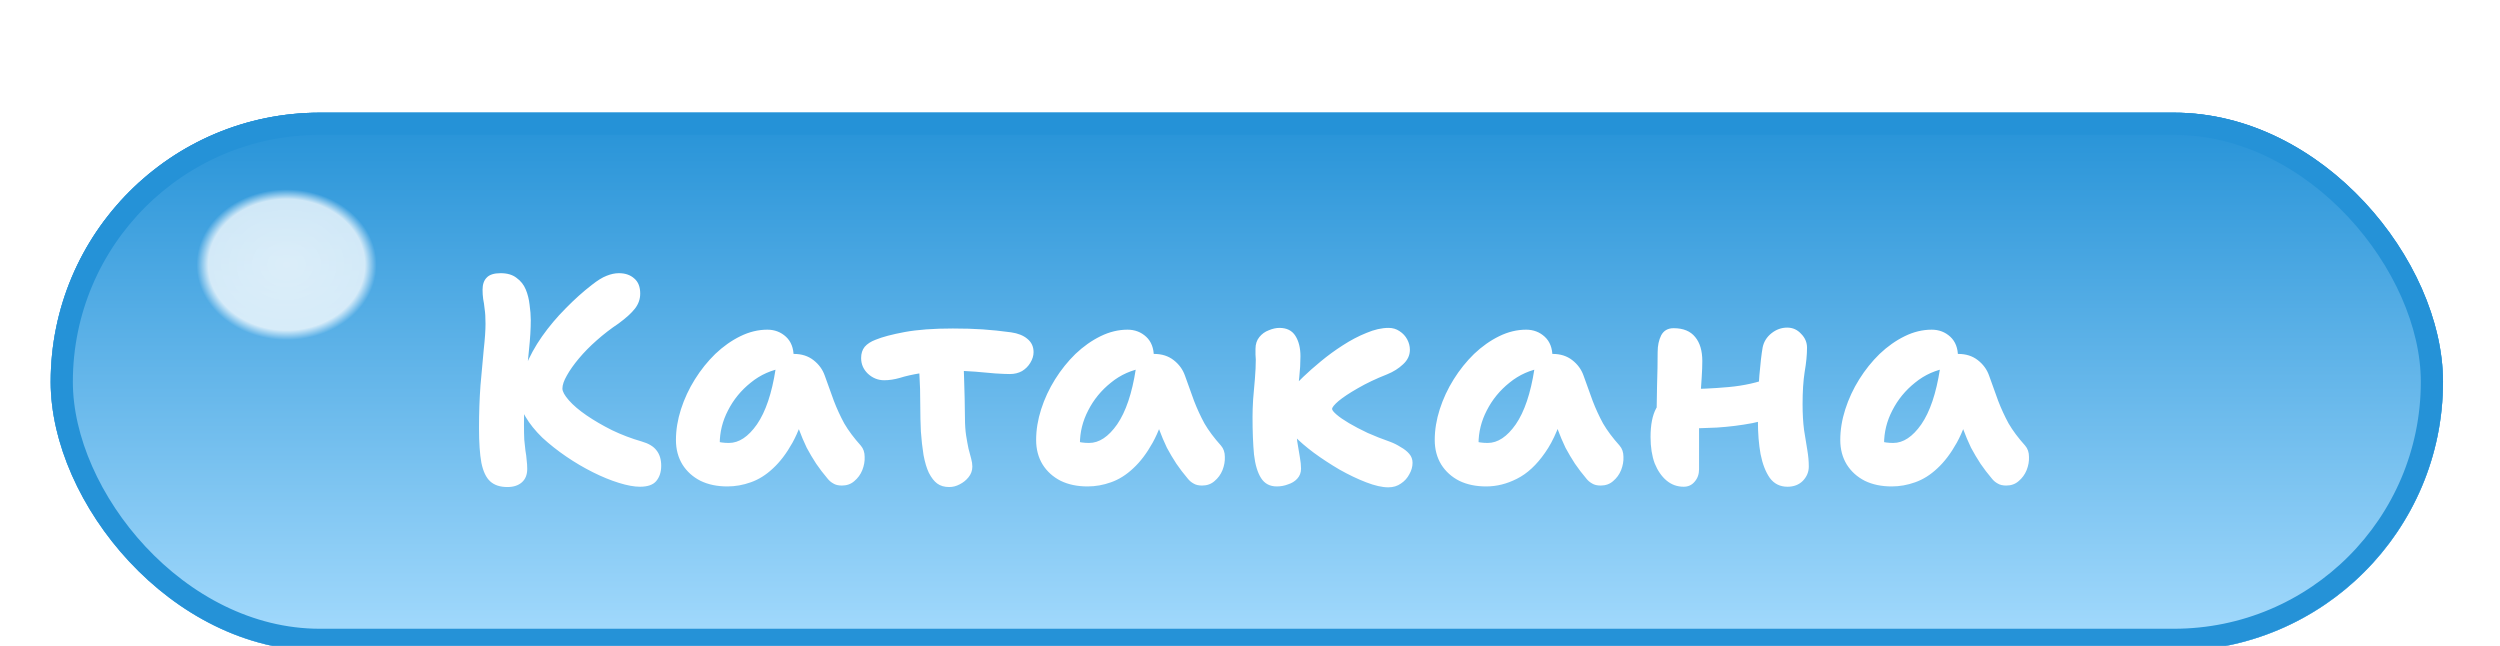 <svg width="209" height="54" viewBox="0 0 209 54" fill="none" xmlns="http://www.w3.org/2000/svg">
<g filter="url(#filter0_di_42_46)">
<rect x="3" y="2" width="200" height="45" rx="22.5" fill="#2996DB"/>
<rect x="3" y="2" width="200" height="45" rx="22.5" fill="url(#paint0_linear_42_46)"/>
<rect x="3" y="2" width="200" height="45" rx="22.5" fill="url(#paint1_radial_42_46)" fill-opacity="0.8"/>
<rect x="3.927" y="2.927" width="198.145" height="43.145" rx="21.573" stroke="#2592D7" stroke-width="1.855"/>
<path d="M52.261 33.272C51.783 33.272 51.198 33.165 50.505 32.95C49.813 32.736 49.088 32.44 48.329 32.06C47.571 31.681 46.829 31.244 46.104 30.75C45.379 30.255 44.711 29.728 44.101 29.167C43.508 28.59 43.038 28.005 42.691 27.412C42.345 26.818 42.172 26.249 42.172 25.705C42.172 24.898 42.345 24.073 42.691 23.233C43.038 22.375 43.499 21.535 44.076 20.71C44.67 19.87 45.329 19.087 46.054 18.361C46.78 17.619 47.505 16.968 48.23 16.408C48.709 16.029 49.121 15.773 49.467 15.641C49.83 15.493 50.176 15.419 50.505 15.419C51.033 15.419 51.462 15.567 51.791 15.864C52.121 16.144 52.286 16.564 52.286 17.125C52.286 17.587 52.138 18.007 51.841 18.386C51.56 18.749 51.107 19.161 50.481 19.622C49.838 20.051 49.228 20.521 48.651 21.032C48.09 21.526 47.596 22.029 47.167 22.54C46.739 23.051 46.401 23.529 46.153 23.974C45.906 24.403 45.782 24.766 45.782 25.062C45.782 25.31 45.964 25.639 46.327 26.052C46.689 26.464 47.184 26.884 47.81 27.313C48.437 27.741 49.145 28.153 49.937 28.549C50.728 28.928 51.552 29.241 52.41 29.489C52.986 29.654 53.399 29.901 53.646 30.23C53.91 30.56 54.041 30.989 54.041 31.516C54.041 32.044 53.901 32.472 53.621 32.802C53.357 33.115 52.904 33.272 52.261 33.272ZM41.183 33.297C40.573 33.297 40.095 33.14 39.749 32.827C39.403 32.514 39.156 31.994 39.007 31.269C38.875 30.544 38.809 29.579 38.809 28.376C38.809 27.107 38.85 25.911 38.933 24.79C39.032 23.669 39.123 22.672 39.205 21.798C39.304 20.908 39.353 20.191 39.353 19.647C39.353 19.136 39.329 18.724 39.279 18.411C39.246 18.081 39.205 17.801 39.156 17.57C39.123 17.323 39.106 17.067 39.106 16.803C39.106 16.358 39.221 16.02 39.452 15.79C39.683 15.542 40.07 15.419 40.614 15.419C41.175 15.419 41.62 15.551 41.95 15.814C42.296 16.062 42.551 16.383 42.716 16.779C42.881 17.174 42.988 17.603 43.038 18.064C43.104 18.526 43.137 18.955 43.137 19.35C43.137 20.059 43.087 20.884 42.988 21.823C42.889 22.746 42.79 23.744 42.691 24.815C42.609 25.887 42.568 26.975 42.568 28.079C42.568 28.574 42.576 28.994 42.593 29.34C42.626 29.686 42.658 29.991 42.691 30.255C42.741 30.519 42.774 30.774 42.79 31.022C42.823 31.269 42.84 31.525 42.84 31.788C42.84 32.266 42.691 32.637 42.395 32.901C42.098 33.165 41.694 33.297 41.183 33.297ZM59.576 33.247C58.718 33.247 57.968 33.091 57.325 32.778C56.682 32.448 56.18 31.994 55.817 31.417C55.454 30.824 55.273 30.14 55.273 29.365C55.273 28.524 55.413 27.667 55.693 26.793C55.974 25.92 56.361 25.087 56.856 24.296C57.35 23.505 57.919 22.796 58.562 22.169C59.221 21.543 59.922 21.048 60.664 20.686C61.406 20.323 62.156 20.142 62.914 20.142C63.524 20.142 64.043 20.34 64.472 20.735C64.9 21.131 65.115 21.691 65.115 22.417C65.115 22.68 65.04 22.886 64.892 23.035C64.744 23.183 64.554 23.282 64.323 23.331C63.268 23.496 62.337 23.909 61.529 24.568C60.721 25.211 60.087 25.986 59.625 26.892C59.163 27.782 58.933 28.714 58.933 29.686C58.933 29.967 58.949 30.23 58.982 30.478C59.032 30.709 59.122 31.005 59.254 31.368L57.573 28.846C57.968 29.142 58.315 29.349 58.611 29.464C58.925 29.563 59.287 29.612 59.699 29.612C60.54 29.612 61.323 29.093 62.048 28.055C62.774 26.999 63.293 25.458 63.606 23.43C63.656 23.035 63.829 22.73 64.126 22.515C64.422 22.285 64.76 22.169 65.139 22.169C65.782 22.169 66.326 22.342 66.771 22.689C67.216 23.035 67.53 23.463 67.711 23.974C67.991 24.733 68.247 25.442 68.478 26.101C68.725 26.744 69.013 27.37 69.343 27.98C69.689 28.574 70.151 29.192 70.728 29.835C70.942 30.082 71.049 30.395 71.049 30.774C71.066 31.137 71 31.508 70.851 31.887C70.703 32.25 70.481 32.555 70.184 32.802C69.903 33.05 69.557 33.173 69.145 33.173C68.849 33.173 68.609 33.115 68.428 33C68.247 32.901 68.09 32.769 67.958 32.604C67.596 32.176 67.274 31.755 66.994 31.343C66.714 30.915 66.45 30.47 66.203 30.008C65.972 29.53 65.749 29.002 65.535 28.425C65.337 27.832 65.131 27.148 64.917 26.373L66.227 26.274C65.914 27.593 65.51 28.697 65.016 29.588C64.521 30.478 63.977 31.195 63.384 31.739C62.807 32.283 62.188 32.67 61.529 32.901C60.886 33.132 60.235 33.247 59.576 33.247ZM72.683 24.37C72.172 24.37 71.719 24.189 71.323 23.826C70.944 23.463 70.754 23.026 70.754 22.515C70.754 22.136 70.853 21.823 71.051 21.576C71.265 21.329 71.57 21.131 71.966 20.982C72.526 20.752 73.334 20.537 74.389 20.34C75.461 20.142 76.804 20.043 78.42 20.043C79.343 20.043 80.175 20.067 80.917 20.117C81.659 20.166 82.45 20.249 83.291 20.364C83.868 20.447 84.322 20.628 84.651 20.908C84.997 21.188 85.17 21.559 85.17 22.021C85.17 22.318 85.08 22.614 84.898 22.911C84.734 23.191 84.503 23.422 84.206 23.604C83.909 23.768 83.571 23.851 83.192 23.851C82.912 23.851 82.508 23.834 81.981 23.801C81.469 23.752 80.909 23.702 80.299 23.653C79.689 23.604 79.087 23.579 78.494 23.579C77.373 23.579 76.458 23.645 75.749 23.777C75.04 23.892 74.455 24.024 73.994 24.172C73.532 24.304 73.095 24.37 72.683 24.37ZM78.123 33.297C77.711 33.297 77.373 33.198 77.109 33C76.862 32.819 76.631 32.522 76.417 32.11C76.236 31.731 76.087 31.236 75.972 30.626C75.873 30.016 75.799 29.357 75.749 28.648C75.716 27.939 75.7 27.247 75.7 26.571C75.7 25.499 75.675 24.601 75.626 23.875C75.576 23.134 75.551 22.532 75.551 22.07L79.285 21.873C79.285 21.988 79.293 22.252 79.31 22.664C79.326 23.076 79.343 23.562 79.359 24.123C79.376 24.683 79.392 25.268 79.409 25.878C79.425 26.472 79.434 27.016 79.434 27.511C79.434 28.071 79.467 28.566 79.532 28.994C79.599 29.406 79.664 29.769 79.73 30.082C79.813 30.395 79.887 30.676 79.953 30.923C80.019 31.154 80.052 31.376 80.052 31.59C80.052 31.92 79.945 32.217 79.73 32.481C79.532 32.728 79.285 32.926 78.989 33.074C78.708 33.222 78.42 33.297 78.123 33.297ZM89.687 33.247C88.83 33.247 88.08 33.091 87.437 32.778C86.794 32.448 86.291 31.994 85.929 31.417C85.566 30.824 85.385 30.14 85.385 29.365C85.385 28.524 85.525 27.667 85.805 26.793C86.085 25.92 86.473 25.087 86.967 24.296C87.462 23.505 88.031 22.796 88.673 22.169C89.333 21.543 90.034 21.048 90.775 20.686C91.517 20.323 92.267 20.142 93.025 20.142C93.635 20.142 94.155 20.34 94.583 20.735C95.012 21.131 95.226 21.691 95.226 22.417C95.226 22.68 95.152 22.886 95.004 23.035C94.855 23.183 94.666 23.282 94.435 23.331C93.38 23.496 92.448 23.909 91.641 24.568C90.833 25.211 90.198 25.986 89.737 26.892C89.275 27.782 89.044 28.714 89.044 29.686C89.044 29.967 89.061 30.23 89.094 30.478C89.143 30.709 89.234 31.005 89.366 31.368L87.684 28.846C88.08 29.142 88.426 29.349 88.723 29.464C89.036 29.563 89.399 29.612 89.811 29.612C90.652 29.612 91.435 29.093 92.16 28.055C92.885 26.999 93.405 25.458 93.718 23.43C93.767 23.035 93.94 22.73 94.237 22.515C94.534 22.285 94.872 22.169 95.251 22.169C95.894 22.169 96.438 22.342 96.883 22.689C97.328 23.035 97.641 23.463 97.823 23.974C98.103 24.733 98.358 25.442 98.589 26.101C98.837 26.744 99.125 27.37 99.455 27.98C99.801 28.574 100.262 29.192 100.839 29.835C101.054 30.082 101.161 30.395 101.161 30.774C101.177 31.137 101.111 31.508 100.963 31.887C100.815 32.25 100.592 32.555 100.295 32.802C100.015 33.05 99.669 33.173 99.257 33.173C98.96 33.173 98.721 33.115 98.54 33C98.358 32.901 98.202 32.769 98.07 32.604C97.707 32.176 97.386 31.755 97.106 31.343C96.825 30.915 96.561 30.47 96.314 30.008C96.084 29.53 95.861 29.002 95.647 28.425C95.449 27.832 95.243 27.148 95.028 26.373L96.339 26.274C96.026 27.593 95.622 28.697 95.127 29.588C94.633 30.478 94.089 31.195 93.495 31.739C92.918 32.283 92.3 32.67 91.641 32.901C90.998 33.132 90.347 33.247 89.687 33.247ZM114.826 33.322C114.315 33.322 113.697 33.181 112.971 32.901C112.246 32.621 111.504 32.266 110.746 31.838C109.987 31.393 109.27 30.923 108.594 30.428C107.935 29.934 107.408 29.48 107.012 29.068C106.682 28.755 106.418 28.417 106.221 28.055C106.039 27.692 105.949 27.321 105.949 26.942C105.949 26.628 106.015 26.315 106.146 26.002C106.278 25.689 106.493 25.367 106.789 25.038C106.971 24.823 107.276 24.51 107.704 24.098C108.133 23.686 108.627 23.249 109.188 22.788C109.765 22.309 110.375 21.864 111.018 21.452C111.677 21.024 112.337 20.677 112.996 20.414C113.655 20.133 114.274 19.993 114.851 19.993C115.197 19.993 115.502 20.084 115.765 20.265C116.046 20.447 116.26 20.677 116.408 20.958C116.557 21.238 116.631 21.526 116.631 21.823C116.631 22.285 116.441 22.689 116.062 23.035C115.699 23.381 115.254 23.661 114.727 23.875C113.804 24.238 112.988 24.626 112.279 25.038C111.586 25.433 111.051 25.788 110.672 26.101C110.309 26.414 110.128 26.637 110.128 26.769C110.128 26.868 110.251 27.024 110.498 27.238C110.746 27.453 111.092 27.692 111.537 27.956C111.982 28.219 112.501 28.491 113.095 28.772C113.688 29.035 114.315 29.283 114.974 29.513C115.287 29.629 115.584 29.777 115.864 29.959C116.161 30.123 116.4 30.313 116.581 30.527C116.763 30.741 116.853 30.989 116.853 31.269C116.853 31.599 116.763 31.92 116.581 32.233C116.417 32.547 116.186 32.802 115.889 33C115.592 33.214 115.238 33.322 114.826 33.322ZM105.503 33.247C104.926 33.247 104.49 33.017 104.193 32.555C103.896 32.093 103.698 31.434 103.599 30.577C103.517 29.703 103.476 28.656 103.476 27.436C103.476 27.024 103.492 26.538 103.525 25.977C103.575 25.417 103.624 24.84 103.674 24.246C103.723 23.653 103.748 23.117 103.748 22.639C103.748 22.507 103.74 22.367 103.723 22.219C103.723 22.054 103.723 21.897 103.723 21.749C103.723 21.353 103.83 21.024 104.045 20.76C104.259 20.496 104.523 20.306 104.836 20.191C105.149 20.059 105.446 19.993 105.726 19.993C106.336 19.993 106.781 20.216 107.061 20.661C107.342 21.106 107.482 21.675 107.482 22.367C107.482 22.928 107.449 23.513 107.383 24.123C107.317 24.733 107.251 25.326 107.185 25.903C107.135 26.464 107.111 26.975 107.111 27.436C107.111 28.244 107.144 28.92 107.21 29.464C107.292 29.991 107.366 30.437 107.432 30.799C107.498 31.162 107.531 31.483 107.531 31.764C107.531 32.093 107.424 32.374 107.21 32.604C107.012 32.819 106.756 32.975 106.443 33.074C106.146 33.19 105.833 33.247 105.503 33.247ZM123.011 33.247C122.153 33.247 121.403 33.091 120.76 32.778C120.117 32.448 119.615 31.994 119.252 31.417C118.889 30.824 118.708 30.14 118.708 29.365C118.708 28.524 118.848 27.667 119.128 26.793C119.409 25.92 119.796 25.087 120.291 24.296C120.785 23.505 121.354 22.796 121.997 22.169C122.656 21.543 123.357 21.048 124.099 20.686C124.84 20.323 125.591 20.142 126.349 20.142C126.959 20.142 127.478 20.34 127.907 20.735C128.335 21.131 128.55 21.691 128.55 22.417C128.55 22.68 128.475 22.886 128.327 23.035C128.179 23.183 127.989 23.282 127.758 23.331C126.703 23.496 125.772 23.909 124.964 24.568C124.156 25.211 123.522 25.986 123.06 26.892C122.598 27.782 122.368 28.714 122.368 29.686C122.368 29.967 122.384 30.23 122.417 30.478C122.467 30.709 122.557 31.005 122.689 31.368L121.008 28.846C121.403 29.142 121.75 29.349 122.046 29.464C122.359 29.563 122.722 29.612 123.134 29.612C123.975 29.612 124.758 29.093 125.483 28.055C126.209 26.999 126.728 25.458 127.041 23.43C127.091 23.035 127.264 22.73 127.56 22.515C127.857 22.285 128.195 22.169 128.574 22.169C129.217 22.169 129.761 22.342 130.206 22.689C130.651 23.035 130.965 23.463 131.146 23.974C131.426 24.733 131.682 25.442 131.913 26.101C132.16 26.744 132.448 27.37 132.778 27.98C133.124 28.574 133.586 29.192 134.163 29.835C134.377 30.082 134.484 30.395 134.484 30.774C134.501 31.137 134.435 31.508 134.286 31.887C134.138 32.25 133.915 32.555 133.619 32.802C133.339 33.05 132.992 33.173 132.58 33.173C132.283 33.173 132.044 33.115 131.863 33C131.682 32.901 131.525 32.769 131.393 32.604C131.031 32.176 130.709 31.755 130.429 31.343C130.149 30.915 129.885 30.47 129.638 30.008C129.407 29.53 129.184 29.002 128.97 28.425C128.772 27.832 128.566 27.148 128.352 26.373L129.662 26.274C129.234 28.021 128.657 29.406 127.931 30.428C127.223 31.45 126.44 32.176 125.582 32.604C124.742 33.033 123.884 33.247 123.011 33.247ZM139.519 33.272C138.975 33.272 138.497 33.099 138.085 32.753C137.673 32.407 137.343 31.928 137.096 31.319C136.865 30.692 136.75 29.959 136.75 29.118C136.75 28.096 136.906 27.296 137.22 26.719C137.549 26.126 137.879 25.714 138.209 25.483C138.373 25.351 138.571 25.26 138.802 25.211C139.033 25.145 139.28 25.112 139.544 25.112C140.747 25.112 141.992 25.054 143.278 24.939C144.564 24.823 145.734 24.56 146.789 24.148L147.951 27.115C147.127 27.477 146.229 27.758 145.256 27.956C144.3 28.137 143.311 28.261 142.289 28.326C141.283 28.376 140.302 28.401 139.346 28.401L137.244 27.733C137.261 26.76 137.277 25.779 137.294 24.79C137.327 23.785 137.343 22.862 137.343 22.021C137.343 21.477 137.442 21.007 137.64 20.611C137.854 20.216 138.2 20.018 138.678 20.018C139.486 20.018 140.088 20.265 140.484 20.76C140.879 21.238 141.077 21.906 141.077 22.763C141.077 23.158 141.061 23.604 141.028 24.098C140.995 24.576 140.962 25.071 140.929 25.582C140.912 26.093 140.887 26.579 140.854 27.041C140.822 27.486 140.805 27.865 140.805 28.178C140.805 28.755 140.805 29.332 140.805 29.909C140.805 30.47 140.805 31.104 140.805 31.813C140.805 32.225 140.681 32.571 140.434 32.852C140.203 33.132 139.898 33.272 139.519 33.272ZM148.199 33.272C147.572 33.272 147.078 33.025 146.715 32.53C146.369 32.036 146.113 31.376 145.948 30.552C145.8 29.728 145.726 28.813 145.726 27.807C145.726 26.225 145.767 24.939 145.849 23.95C145.932 22.961 146.023 22.186 146.121 21.625C146.22 21.147 146.468 20.752 146.863 20.438C147.259 20.125 147.696 19.969 148.174 19.969C148.635 19.969 149.023 20.142 149.336 20.488C149.666 20.817 149.831 21.205 149.831 21.65C149.831 22.244 149.765 22.919 149.633 23.678C149.517 24.419 149.46 25.318 149.46 26.373C149.46 27.181 149.501 27.898 149.583 28.524C149.682 29.151 149.773 29.711 149.855 30.206C149.938 30.684 149.979 31.145 149.979 31.59C149.979 32.036 149.814 32.431 149.484 32.778C149.155 33.107 148.726 33.272 148.199 33.272ZM156.914 33.247C156.056 33.247 155.306 33.091 154.663 32.778C154.02 32.448 153.518 31.994 153.155 31.417C152.792 30.824 152.611 30.14 152.611 29.365C152.611 28.524 152.751 27.667 153.031 26.793C153.312 25.92 153.699 25.087 154.193 24.296C154.688 23.505 155.257 22.796 155.9 22.169C156.559 21.543 157.26 21.048 158.002 20.686C158.743 20.323 159.493 20.142 160.252 20.142C160.862 20.142 161.381 20.34 161.81 20.735C162.238 21.131 162.452 21.691 162.452 22.417C162.452 22.68 162.378 22.886 162.23 23.035C162.082 23.183 161.892 23.282 161.661 23.331C160.606 23.496 159.675 23.909 158.867 24.568C158.059 25.211 157.425 25.986 156.963 26.892C156.501 27.782 156.271 28.714 156.271 29.686C156.271 29.967 156.287 30.23 156.32 30.478C156.369 30.709 156.46 31.005 156.592 31.368L154.911 28.846C155.306 29.142 155.652 29.349 155.949 29.464C156.262 29.563 156.625 29.612 157.037 29.612C157.878 29.612 158.661 29.093 159.386 28.055C160.112 26.999 160.631 25.458 160.944 23.43C160.994 23.035 161.167 22.73 161.463 22.515C161.76 22.285 162.098 22.169 162.477 22.169C163.12 22.169 163.664 22.342 164.109 22.689C164.554 23.035 164.868 23.463 165.049 23.974C165.329 24.733 165.585 25.442 165.815 26.101C166.063 26.744 166.351 27.37 166.681 27.98C167.027 28.574 167.489 29.192 168.066 29.835C168.28 30.082 168.387 30.395 168.387 30.774C168.404 31.137 168.338 31.508 168.189 31.887C168.041 32.25 167.818 32.555 167.522 32.802C167.241 33.05 166.895 33.173 166.483 33.173C166.186 33.173 165.947 33.115 165.766 33C165.585 32.901 165.428 32.769 165.296 32.604C164.933 32.176 164.612 31.755 164.332 31.343C164.052 30.915 163.788 30.47 163.541 30.008C163.31 29.53 163.087 29.002 162.873 28.425C162.675 27.832 162.469 27.148 162.255 26.373L163.565 26.274C163.252 27.593 162.848 28.697 162.354 29.588C161.859 30.478 161.315 31.195 160.722 31.739C160.145 32.283 159.526 32.67 158.867 32.901C158.224 33.132 157.573 33.247 156.914 33.247Z" fill="white"/>
</g>
<defs>
<filter id="filter0_di_42_46" x="0.342" y="0.578" width="207.789" height="52.789" filterUnits="userSpaceOnUse" color-interpolation-filters="sRGB">
<feFlood flood-opacity="0" result="BackgroundImageFix"/>
<feColorMatrix in="SourceAlpha" type="matrix" values="0 0 0 0 0 0 0 0 0 0 0 0 0 0 0 0 0 0 127 0" result="hardAlpha"/>
<feMorphology radius="0.618" operator="dilate" in="SourceAlpha" result="effect1_dropShadow_42_46"/>
<feOffset dx="1.236" dy="2.473"/>
<feGaussianBlur stdDeviation="1.638"/>
<feComposite in2="hardAlpha" operator="out"/>
<feColorMatrix type="matrix" values="0 0 0 0 0.043 0 0 0 0 0.438 0 0 0 0 0.688 0 0 0 0.5 0"/>
<feBlend mode="normal" in2="BackgroundImageFix" result="effect1_dropShadow_42_46"/>
<feBlend mode="normal" in="SourceGraphic" in2="effect1_dropShadow_42_46" result="shape"/>
<feColorMatrix in="SourceAlpha" type="matrix" values="0 0 0 0 0 0 0 0 0 0 0 0 0 0 0 0 0 0 127 0" result="hardAlpha"/>
<feMorphology radius="1.855" operator="erode" in="SourceAlpha" result="effect2_innerShadow_42_46"/>
<feOffset dy="4.946"/>
<feGaussianBlur stdDeviation="2.905"/>
<feComposite in2="hardAlpha" operator="arithmetic" k2="-1" k3="1"/>
<feColorMatrix type="matrix" values="0 0 0 0 1 0 0 0 0 1 0 0 0 0 1 0 0 0 0.75 0"/>
<feBlend mode="normal" in2="shape" result="effect2_innerShadow_42_46"/>
</filter>
<linearGradient id="paint0_linear_42_46" x1="103" y1="47" x2="103" y2="2" gradientUnits="userSpaceOnUse">
<stop stop-color="#A5DBFD"/>
<stop offset="1" stop-color="#2592D7"/>
</linearGradient>
<radialGradient id="paint1_radial_42_46" cx="0" cy="0" r="1" gradientUnits="userSpaceOnUse" gradientTransform="translate(22.665 14.702) scale(7.531 6.301)">
<stop stop-color="white"/>
<stop offset="0.87" stop-color="white" stop-opacity="0.95"/>
<stop offset="1" stop-color="white" stop-opacity="0"/>
</radialGradient>
</defs>
</svg>
